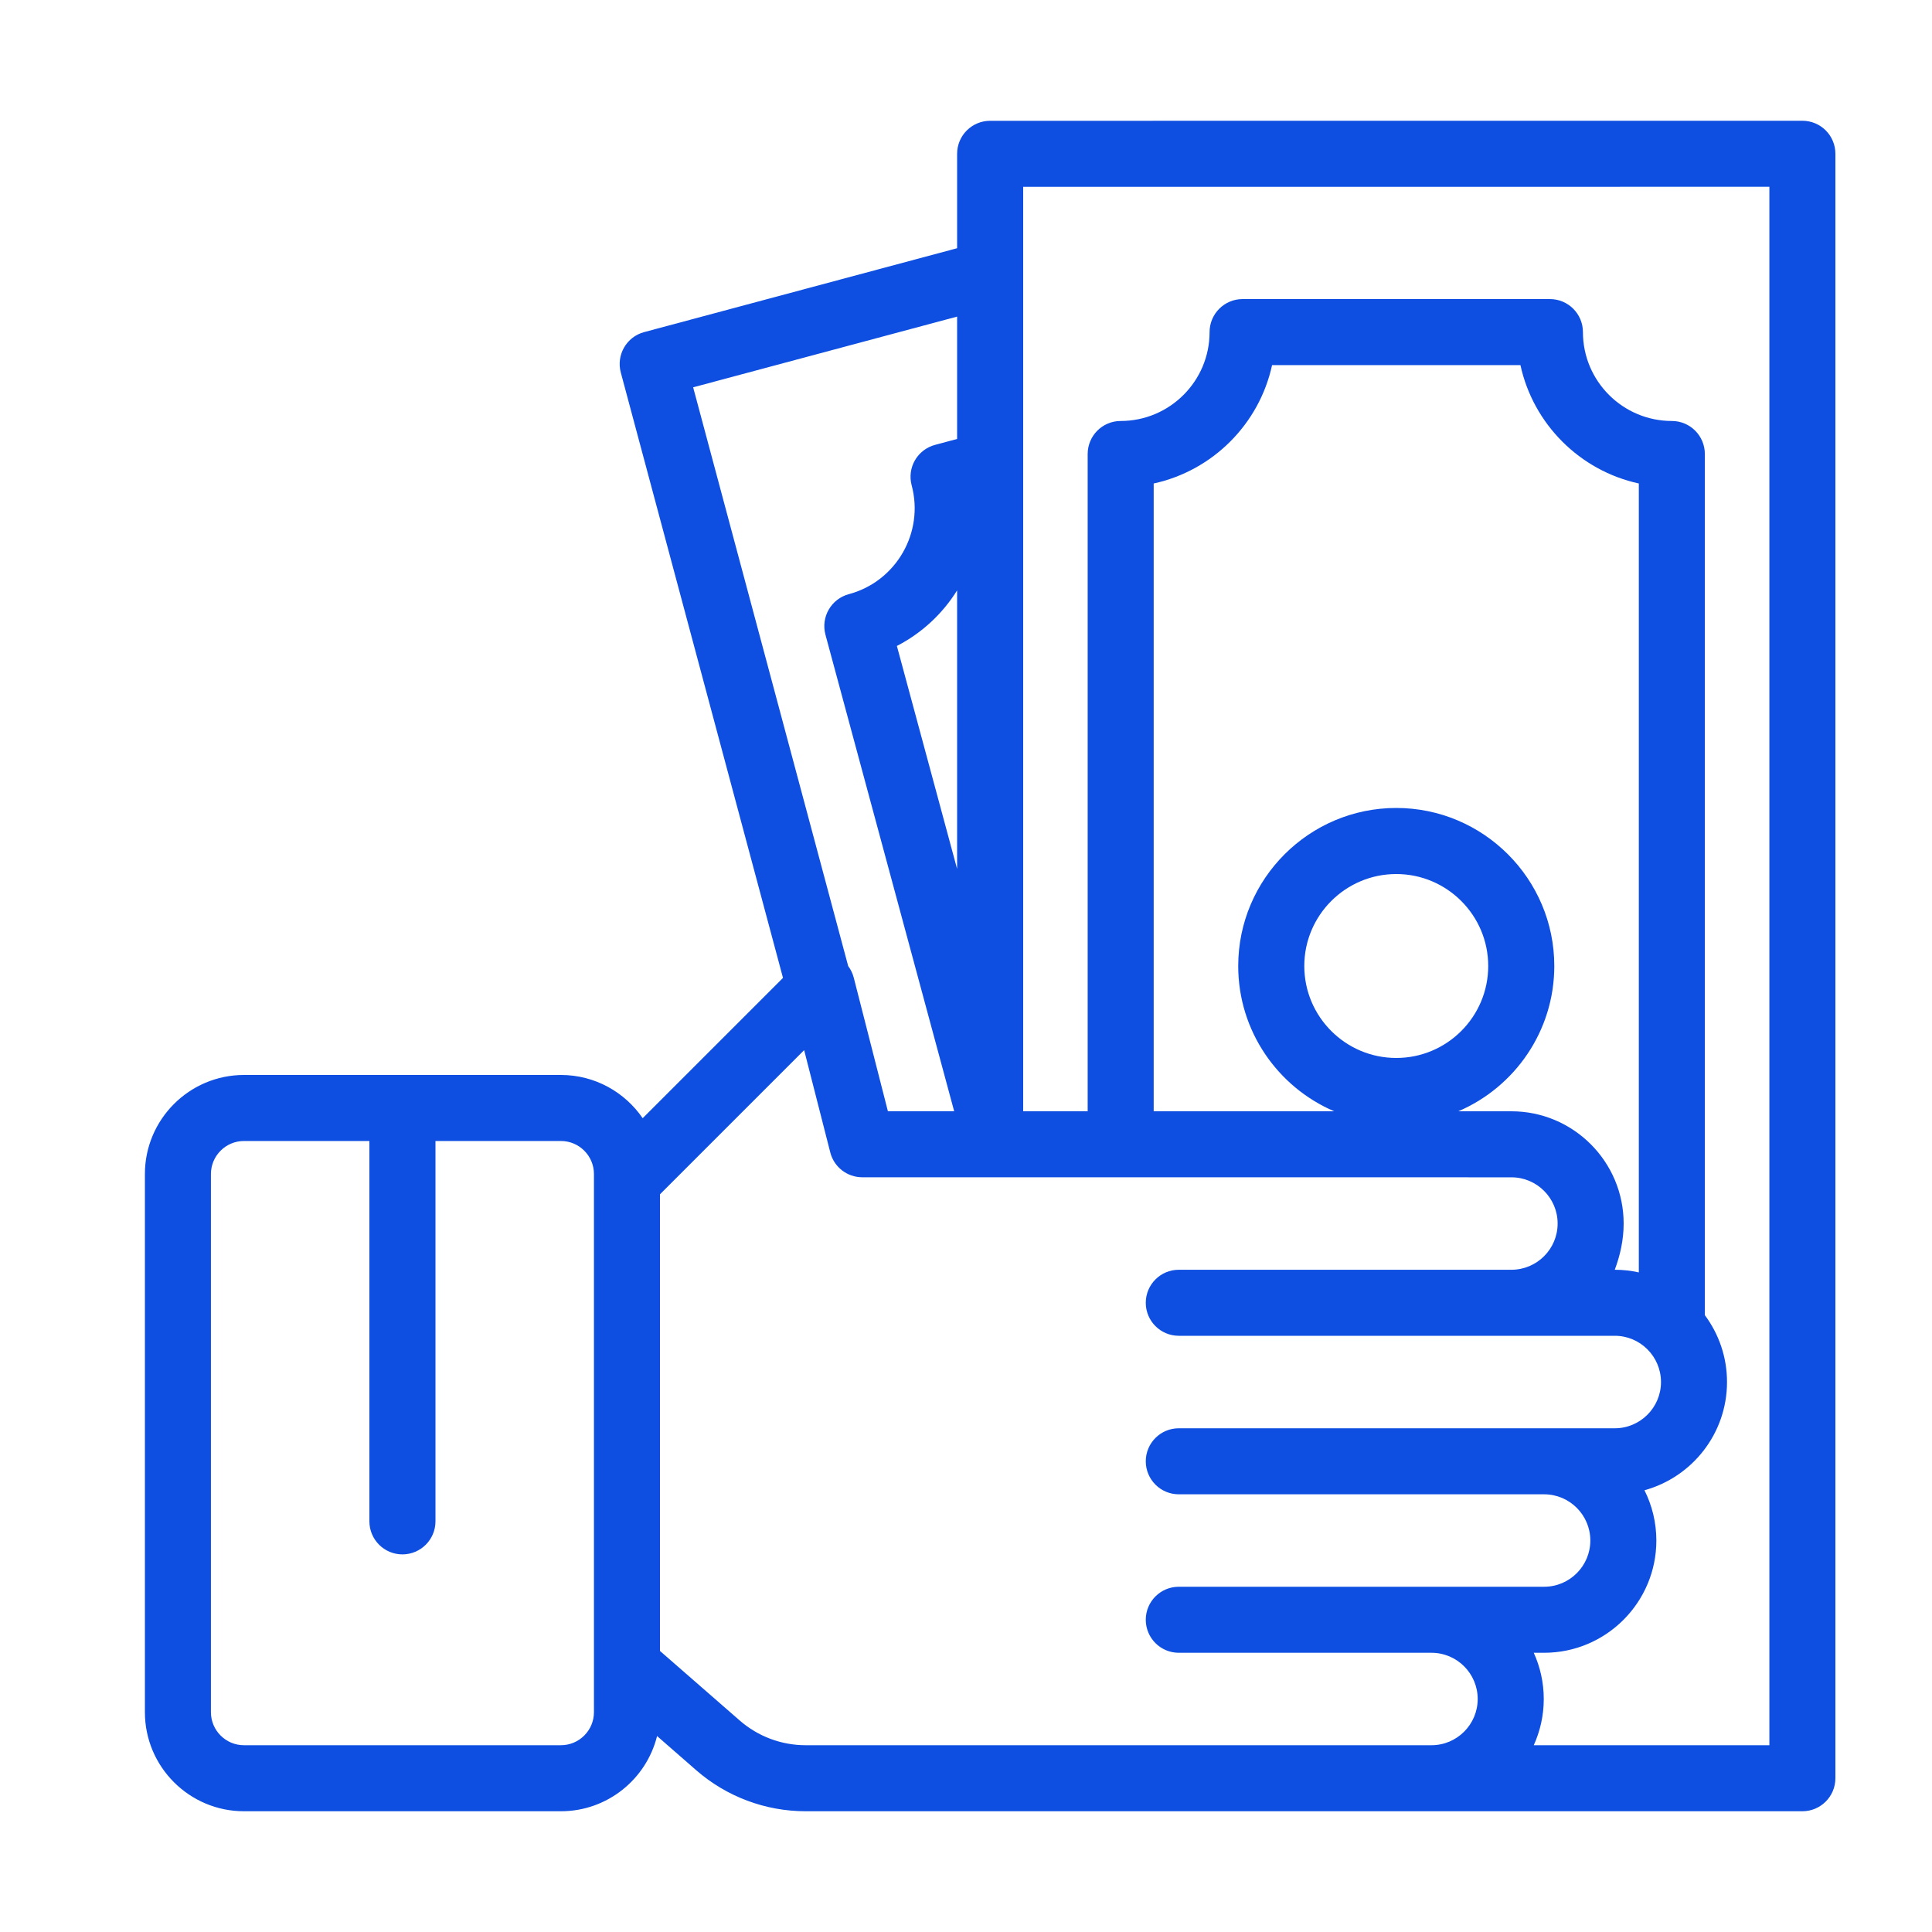 <svg xmlns="http://www.w3.org/2000/svg" xmlns:xlink="http://www.w3.org/1999/xlink" width="40" height="40" version="1.1"><rect id="backgroundrect" width="100%" height="100%" x="0" y="0" fill="none" stroke="none" class="" style=""/>
    <!-- Generator: Sketch 50 (54983) - http://www.bohemiancoding.com/sketch -->
    <title>Shape</title>
    <desc>Created with Sketch.</desc>
    <defs/>
    
<g class="currentLayer" style=""><title>Layer 1</title><g id="As-a-Brand:-Rewards" stroke="none" stroke-width="1" fill="none" fill-rule="evenodd" class="selected">
        <g id="Rewards---Create-Reward---3" fill="#0E4FE1" fill-rule="nonzero">
            <g id="Group-14">
                <g id="Cash">
                    <path d="M37.8,2.7 C37.672,2.572 37.498,2.5 37.316,2.5 L20.5,2.501 C20.122,2.501 19.816,2.807 19.816,3.184 L19.816,5.139 L13.336,6.876 C12.972,6.973 12.755,7.348 12.853,7.713 L16.211,20.246 L13.306,23.151 C12.936,22.611 12.316,22.256 11.613,22.256 L5.051,22.256 C3.92,22.256 3,23.176 3,24.307 L3,35.449 C3,36.58 3.92,37.5 5.051,37.5 L11.613,37.5 C12.574,37.5 13.382,36.836 13.604,35.943 L14.416,36.652 C15.044,37.199 15.848,37.5 16.68,37.5 L37.316,37.5 C37.694,37.5 38,37.194 38,36.816 L38,3.184 C38,3.002 37.928,2.828 37.8,2.7 zM12.297,35.449 C12.297,35.826 11.99,36.133 11.613,36.133 L5.051,36.133 C4.674,36.133 4.367,35.826 4.367,35.449 L4.367,24.307 C4.367,23.93 4.674,23.623 5.051,23.623 L7.648,23.623 L7.648,31.498 C7.648,31.875 7.954,32.182 8.332,32.182 C8.709,32.182 9.016,31.875 9.016,31.498 L9.016,23.623 L11.613,23.623 C11.99,23.623 12.297,23.93 12.297,24.307 L12.297,35.449 L12.297,35.449 zM14.351,8.019 L19.816,6.555 L19.816,9.088 L19.358,9.211 C19.183,9.258 19.034,9.372 18.943,9.529 C18.852,9.686 18.828,9.873 18.875,10.048 C19.137,11.028 18.554,12.039 17.573,12.302 C17.398,12.349 17.248,12.464 17.158,12.621 C17.067,12.778 17.043,12.965 17.09,13.141 L19.755,23.007 L18.383,23.007 L17.676,20.241 C17.653,20.153 17.614,20.072 17.561,20.002 L14.351,8.019 zM19.816,12.223 L19.816,17.991 L18.569,13.374 C19.09,13.105 19.517,12.703 19.816,12.223 zM29.637,36.133 L16.68,36.133 C16.178,36.133 15.693,35.951 15.315,35.621 L13.664,34.181 L13.664,24.727 L16.649,21.742 L17.19,23.86 C17.267,24.163 17.54,24.374 17.852,24.374 L31.292,24.375 C31.82,24.375 32.249,24.805 32.249,25.332 C32.249,25.86 31.82,26.289 31.292,26.289 L24.405,26.289 C24.028,26.289 23.722,26.595 23.722,26.973 C23.722,27.35 24.028,27.656 24.405,27.656 L33.432,27.656 C33.96,27.656 34.389,28.086 34.389,28.614 C34.389,29.141 33.96,29.571 33.432,29.571 L24.405,29.571 C24.028,29.571 23.722,29.877 23.722,30.254 C23.722,30.632 24.028,30.938 24.405,30.938 L31.969,30.938 C32.497,30.938 32.926,31.367 32.926,31.895 C32.926,32.422 32.497,32.852 31.969,32.852 L24.405,32.852 C24.028,32.852 23.722,33.158 23.722,33.535 C23.722,33.913 24.028,34.219 24.405,34.219 L29.637,34.219 C30.165,34.219 30.594,34.648 30.594,35.176 C30.594,35.703 30.165,36.133 29.637,36.133 zM36.633,36.133 L31.755,36.133 C31.887,35.841 31.962,35.517 31.962,35.176 C31.962,34.835 31.887,34.511 31.755,34.219 L31.969,34.219 C33.251,34.219 34.293,33.176 34.293,31.895 C34.293,31.521 34.204,31.168 34.047,30.854 C35.031,30.584 35.756,29.682 35.756,28.613 C35.756,28.095 35.585,27.616 35.297,27.229 L35.297,12.135 L33.93,12.135 L33.93,26.344 C33.769,26.308 33.603,26.289 33.432,26.289 C33.542,25.997 33.616,25.673 33.616,25.332 C33.616,24.051 32.574,23.008 31.292,23.008 L30.193,23.008 C31.36,22.508 32.18,21.348 32.18,20 C32.18,18.196 30.712,16.728 28.908,16.728 C27.104,16.728 25.636,18.196 25.636,20 C25.636,21.348 26.456,22.508 27.623,23.008 L23.886,23.008 L23.886,10.01 C25.107,9.744 26.071,8.781 26.337,7.559 L31.479,7.559 C31.745,8.781 32.709,9.744 33.93,10.01 L33.93,12.135 C33.93,12.513 35.297,12.513 35.297,12.135 L35.297,9.4 C35.297,9.022 34.991,8.716 34.614,8.716 C33.599,8.716 32.773,7.891 32.773,6.876 C32.773,6.498 32.467,6.192 32.089,6.192 L25.727,6.192 C25.349,6.192 25.043,6.498 25.043,6.876 C25.043,7.891 24.217,8.716 23.202,8.716 C22.825,8.716 22.519,9.022 22.519,9.4 L22.519,23.008 L21.184,23.008 L21.184,3.868 L36.633,3.867 L36.633,36.133 zM28.908,21.904 C27.858,21.904 27.004,21.05 27.004,20 C27.004,18.95 27.858,18.096 28.908,18.096 C29.958,18.096 30.812,18.95 30.812,20 C30.812,21.05 29.958,21.904 28.908,21.904 z" id="Shape"/>
                </g>
            </g>
        </g>
    </g></g></svg>
